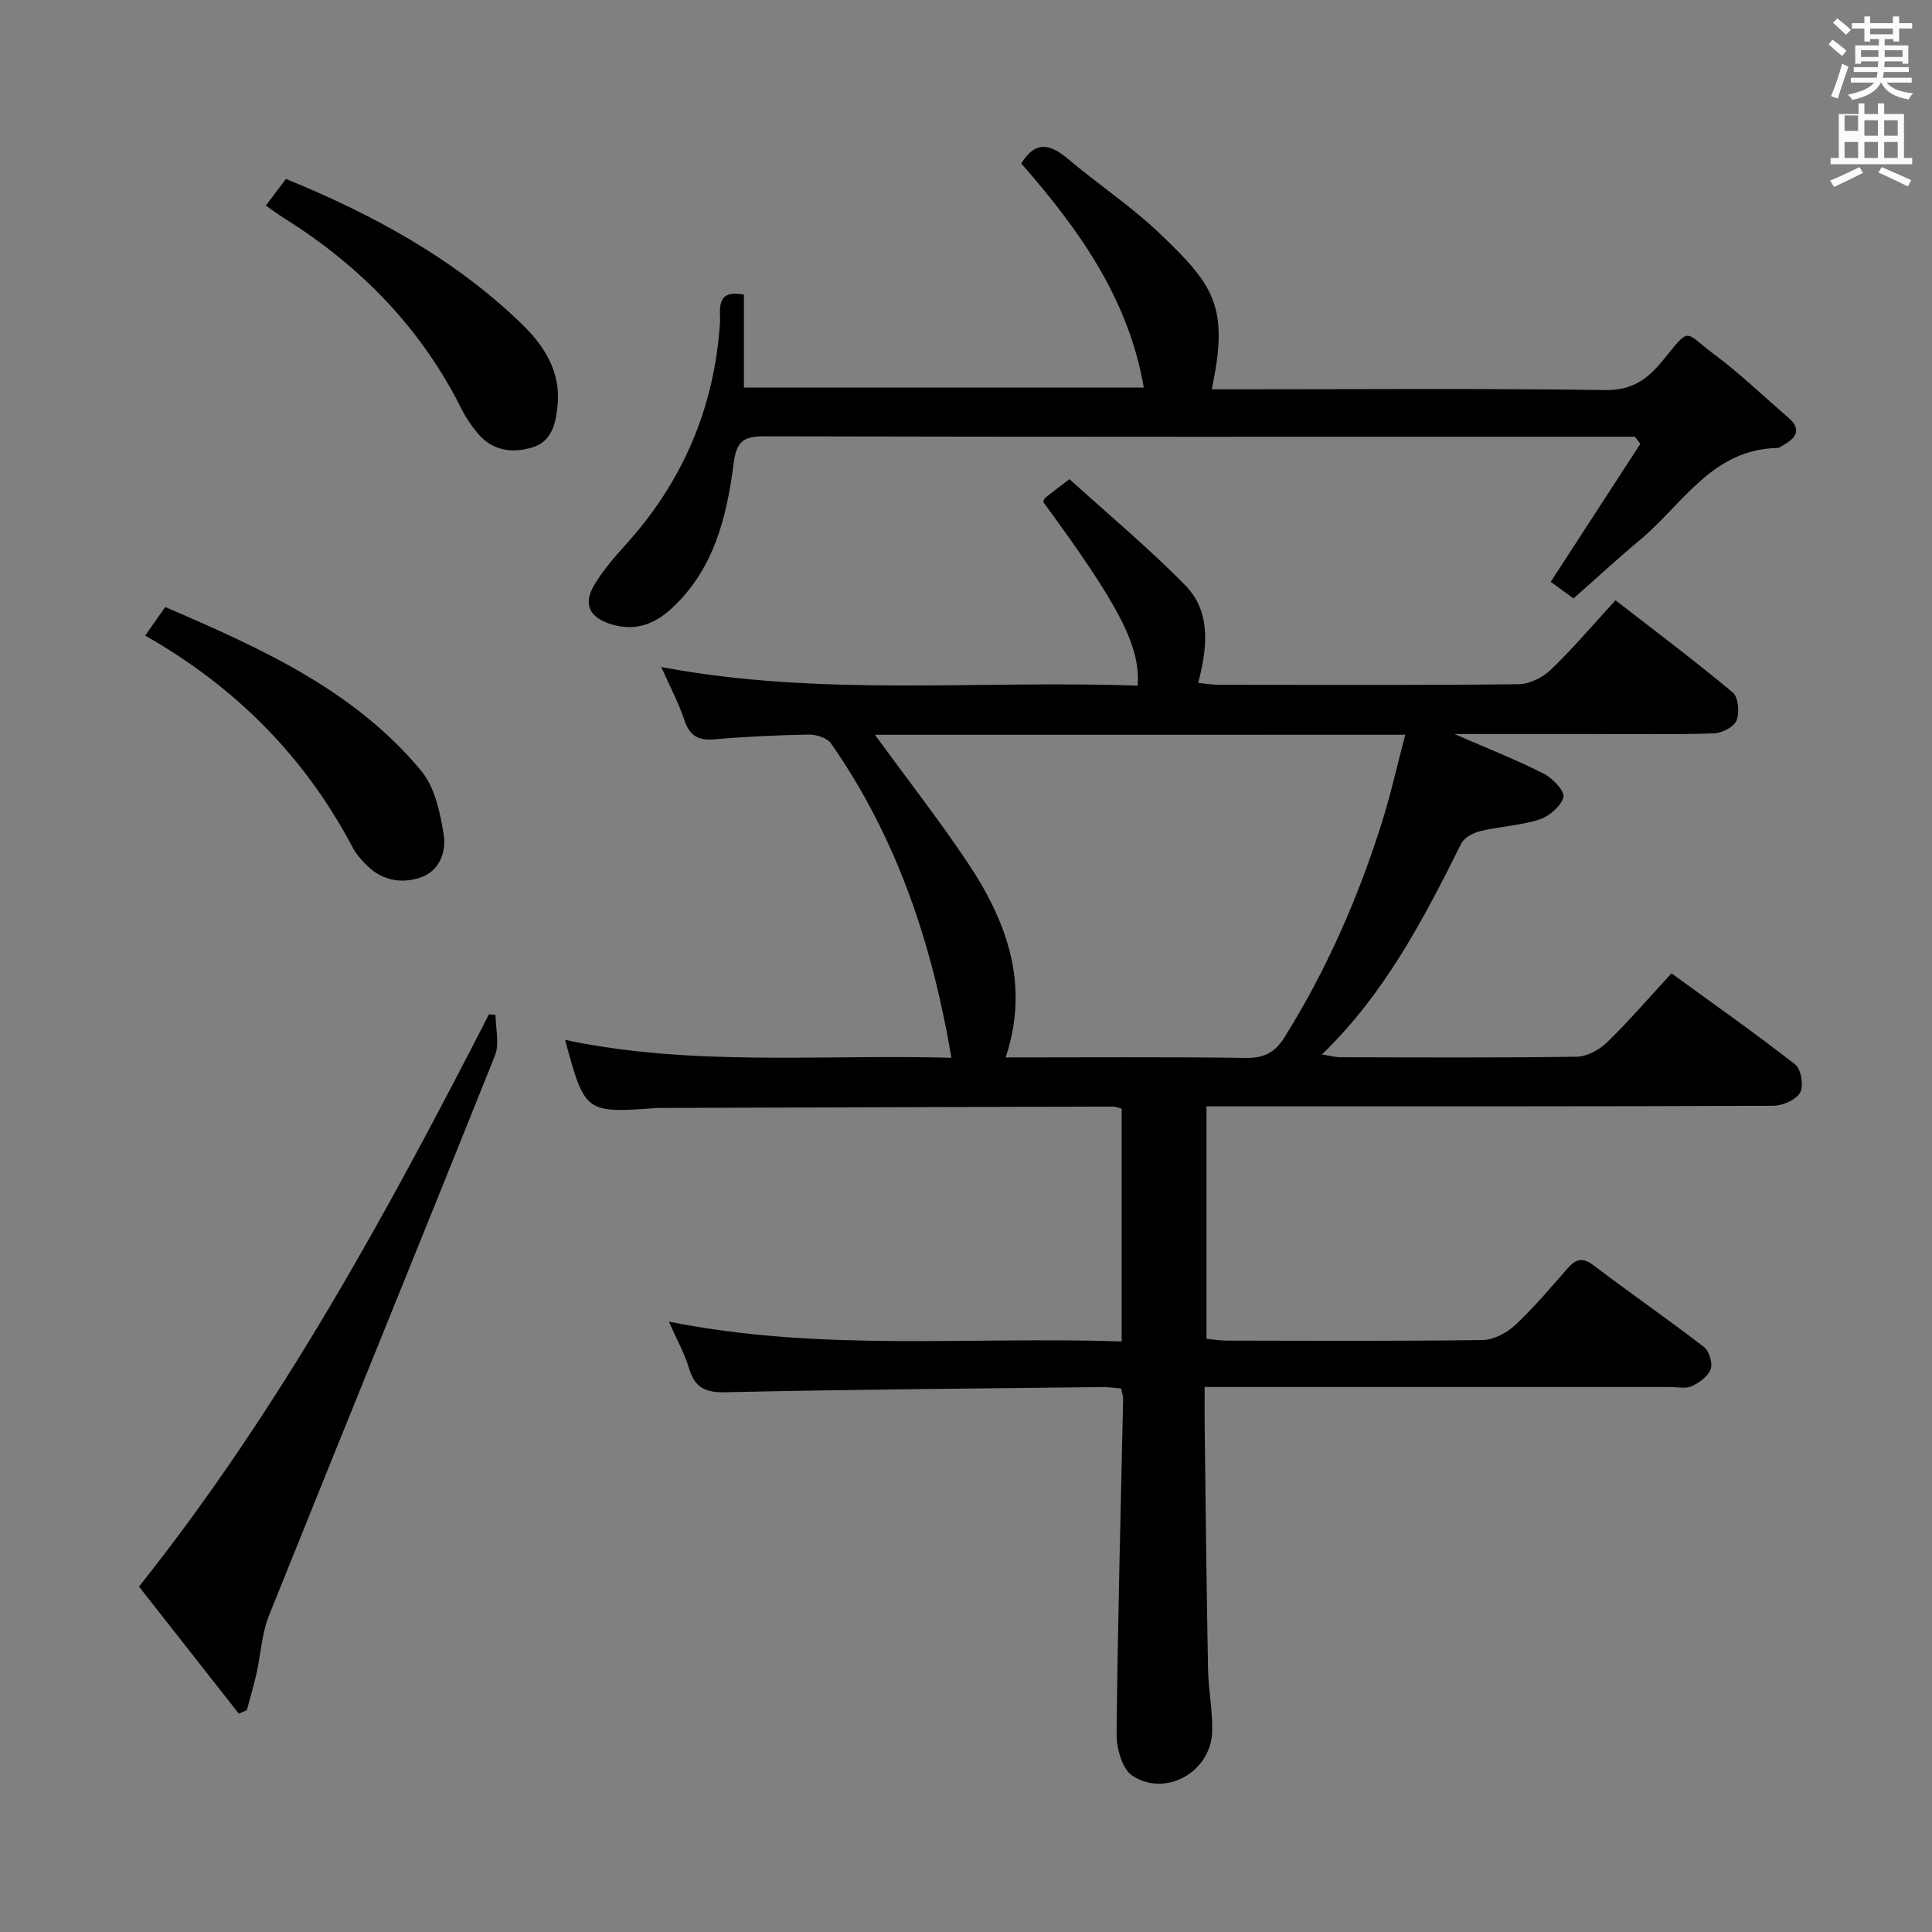 <svg enable-background="new 0 0 400 400" viewBox="0 0 400 400" xmlns="http://www.w3.org/2000/svg"><rect x="0" y="0" width="400" height="400" fill="#808080" stroke="none"/><path d="m378.6 9.2.8-1c.9.7 1.9 1.4 2.9 2.3l-.9 1.1c-1.1-.9-2-1.7-2.8-2.4zm.5 10.7c.9-2.1 1.6-4.3 2.3-6.7.4.2.8.4 1.3.6-.7 2.1-1.5 4.3-2.2 6.6zm.4-15.2.9-.9c1 .8 2 1.6 2.8 2.4l-1 1c-1-.9-1.9-1.8-2.7-2.5zm12.5-1.3h1.2v1.4h2.7v1.1h-2.7v2.7h-1.2v-.5h-1.8v1.3h4.9v3.8h-1.2v-.5h-3.7c0 .4-.1.9-.1 1.2h5.1v1h-5.2c0 .5-.1.9-.2 1.2h6v1h-5.2c1.1 1.3 2.9 2 5.5 2.2-.4.4-.7.8-.9 1.3-2.9-.5-4.8-1.6-5.7-3.5h-.1c-.8 1.7-2.7 2.9-5.9 3.6-.2-.4-.6-.8-.9-1.1 2.8-.6 4.6-1.4 5.4-2.5h-4.8v-1h5.3c.1-.3.2-.7.2-1.2h-4.9v-1h5c0-.4 0-.8.1-1.2h-3.6v.5h-1.2v-3.8h4.9v-1.3h-1.8v.5h-1.2v-2.7h-2.6v-1.1h2.6v-1.4h1.2v1.4h4.7v-1.4zm-6.7 8.4h3.6c0-.4 0-.9 0-1.4h-3.6zm1.9-4.7h4.7v-1.2h-4.7zm6.7 3.3h-3.7v1.4h3.7z" fill="#fafbfa"/><path d="m384.7 21.4h1.3v2.2h2.8v-2.2h1.3v2.2h4.1v9.1h1.7v1.3h-16.9v-1.3h1.7v-9.1h4.1v-2.2zm.3 13.2.7 1.2c-1.8.9-3.8 1.9-6 2.9-.2-.4-.5-.8-.8-1.3 2.4-1 4.4-2 6.1-2.8zm-3.1-7.5h2.8v-3.2h-2.8v4.2zm0 5.6h2.8v-3.3h-2.8zm4.1-4.6h2.8v-3.2h-2.8zm0 4.6h2.8v-3.3h-2.8zm3.6 1.9c2.1.9 4.1 1.8 6.1 2.7l-.7 1.3c-2.2-1.1-4.2-2-6.1-2.9zm3.3-9.7h-2.8v3.2h2.8zm-2.8 7.8h2.8v-3.3h-2.8z" fill="#fafbfa"/><g fill="#010000"><path d="m249.41 287.17c0 3.05-.03 5.51 0 7.97.21 16.81.39 33.63.7 50.44.08 4.31.98 8.63.86 12.92-.24 8.33-9.63 13.7-16.55 9.12-2.1-1.39-3.27-5.66-3.24-8.6.23-23.12.86-46.24 1.35-69.37.01-.63-.24-1.27-.42-2.17-1.37-.11-2.65-.31-3.93-.3-25.98.3-51.96.49-77.93 1.07-4.26.1-6.41-.94-7.6-4.98-.88-2.98-2.46-5.76-4.16-9.64 31.48 6.31 62.48 3.04 93.74 4.1 0-16.44 0-32.17 0-48.19-.61-.15-1.21-.44-1.8-.44-31.16.08-62.32.19-93.48.29-.33 0-.67-.01-1 .02-14.81 1.05-14.85 1.02-18.95-14.11 26.46 5.58 53.1 2.96 79.98 3.7-3.99-23.64-11.3-45.6-24.95-65.1-.8-1.15-3.05-1.84-4.61-1.81-6.48.11-12.97.41-19.43.98-3.35.29-5.19-.66-6.29-3.96-1.2-3.6-3.01-7-4.79-11.01 33.01 6.23 65.9 2.67 98.63 3.86.59-8.18-3.78-16.55-19.55-38.03.12-.29.18-.68.4-.85 1.29-1.04 2.62-2.04 5.03-3.88 7.91 7.18 16.3 14.17 23.92 21.92 5.41 5.5 4.69 12.77 2.73 20.27 1.58.15 2.96.39 4.34.39 20.67.02 41.33.11 61.99-.12 2.28-.03 5.03-1.4 6.71-3.02 4.55-4.37 8.64-9.22 13.36-14.36 8.21 6.37 16.41 12.52 24.27 19.08 1.17.97 1.44 4.17.79 5.81-.53 1.34-3.03 2.62-4.69 2.67-8.49.27-16.99.13-25.49.13-8.91 0-17.81 0-28.21 0 7.15 3.12 12.97 5.41 18.53 8.24 1.81.92 4.34 3.61 4.02 4.82-.5 1.89-2.91 3.96-4.94 4.62-3.91 1.27-8.15 1.44-12.18 2.4-1.49.36-3.4 1.33-4.02 2.58-7.75 15.5-15.66 30.88-28.85 43.68 1.71.27 2.73.58 3.75.58 16.33.03 32.67.13 48.99-.11 2.12-.03 4.66-1.4 6.24-2.93 4.53-4.4 8.66-9.21 13.38-14.33 8.64 6.29 17.3 12.37 25.63 18.88 1.22.95 1.78 4.44 1 5.82-.86 1.51-3.63 2.71-5.57 2.72-37 .16-73.99.11-110.99.12-1.99 0-3.98 0-6.34 0v48.12c1.32.13 2.73.38 4.15.38 17.67.03 35.33.13 52.99-.12 2.29-.03 5-1.45 6.74-3.07 3.88-3.62 7.33-7.72 10.84-11.72 1.7-1.94 3.09-2.45 5.41-.68 7.56 5.73 15.36 11.13 22.87 16.91 1.08.83 1.83 3.33 1.39 4.58-.53 1.49-2.35 2.81-3.92 3.54-1.24.58-2.95.17-4.45.17-30 0-60 0-89.99 0-1.81 0-3.64 0-6.41 0zm-68.27-135.04c6.63 9.08 13.14 17.44 19.03 26.21 8.21 12.21 13.12 25.32 8.04 40.59 16.74 0 33.22-.13 49.7.1 3.8.05 6.05-1.1 8.05-4.3 8.69-13.91 15.2-28.78 20.12-44.36 1.85-5.87 3.19-11.9 4.86-18.25-37.15.01-73.11.01-109.8.01z"/><path d="m154.02 61v19.24h82.79c-3.2-18.59-13.63-32.99-25.37-46.39 3.04-4.95 6.16-3.92 9.79-.86 6.23 5.26 13.1 9.81 18.97 15.43 11.08 10.6 14.36 15.05 10.67 32.18h5.47c25.33 0 50.67-.21 76 .16 5.65.08 8.8-2.29 12-6.22 5.78-7.11 4.22-5.9 10.64-1.12 5.33 3.96 10.13 8.63 15.18 12.95 2.8 2.4 1.91 4.19-.85 5.73-.44.24-.88.64-1.33.65-13.56.28-19.64 11.73-28.46 19.06-4.6 3.82-8.98 7.9-13.74 12.09-1.84-1.34-3.4-2.48-4.72-3.44 6.26-9.64 12.41-19.1 18.55-28.56-.37-.49-.75-.99-1.12-1.48-1.76 0-3.51 0-5.27 0-58.33 0-116.66.05-175-.09-4.38-.01-5.75 1.12-6.33 5.63-1.44 11.12-4.08 21.96-12.89 30.06-3.57 3.28-7.55 4.69-12.34 3.26-4.63-1.39-6.03-4.17-3.58-8.24 1.78-2.96 4.1-5.65 6.43-8.23 11.82-13.05 18.35-28.26 19.55-45.87.2-2.46-1.2-7.15 4.96-5.94z"/><path d="m28.78 328.49c29.29-36.82 51.35-77.36 72.46-118.49.45.04.91.08 1.36.13 0 2.82.85 5.99-.13 8.42-15.49 38.69-31.26 77.26-46.78 115.93-1.51 3.77-1.7 8.05-2.6 12.07-.57 2.53-1.32 5.02-1.99 7.53-.55.24-1.11.48-1.66.71-6.88-8.74-13.75-17.5-20.66-26.3z"/><path d="m34.21 125.68c19.79 8.53 39.11 17.16 53.01 33.93 2.81 3.39 3.91 8.61 4.64 13.16.57 3.57-.82 7.61-4.89 8.94-4.2 1.38-8.25.45-11.42-2.94-.91-.97-1.84-1.99-2.45-3.15-9.87-18.78-24.16-33.28-43.04-44.03 1.37-1.94 2.55-3.63 4.15-5.91z"/><path d="m55.05 42.57c1.38-1.84 2.66-3.55 4.14-5.53 17.82 7.28 34.48 16.29 48.47 29.67 4.94 4.72 8.57 10.15 7.75 17.56-.41 3.68-1.27 7.14-5.14 8.34-4.18 1.3-8.29.76-11.34-2.87-1.27-1.51-2.44-3.19-3.32-4.95-8.38-16.85-21-29.73-36.83-39.65-1.25-.78-2.44-1.67-3.73-2.57z"/></g></svg>